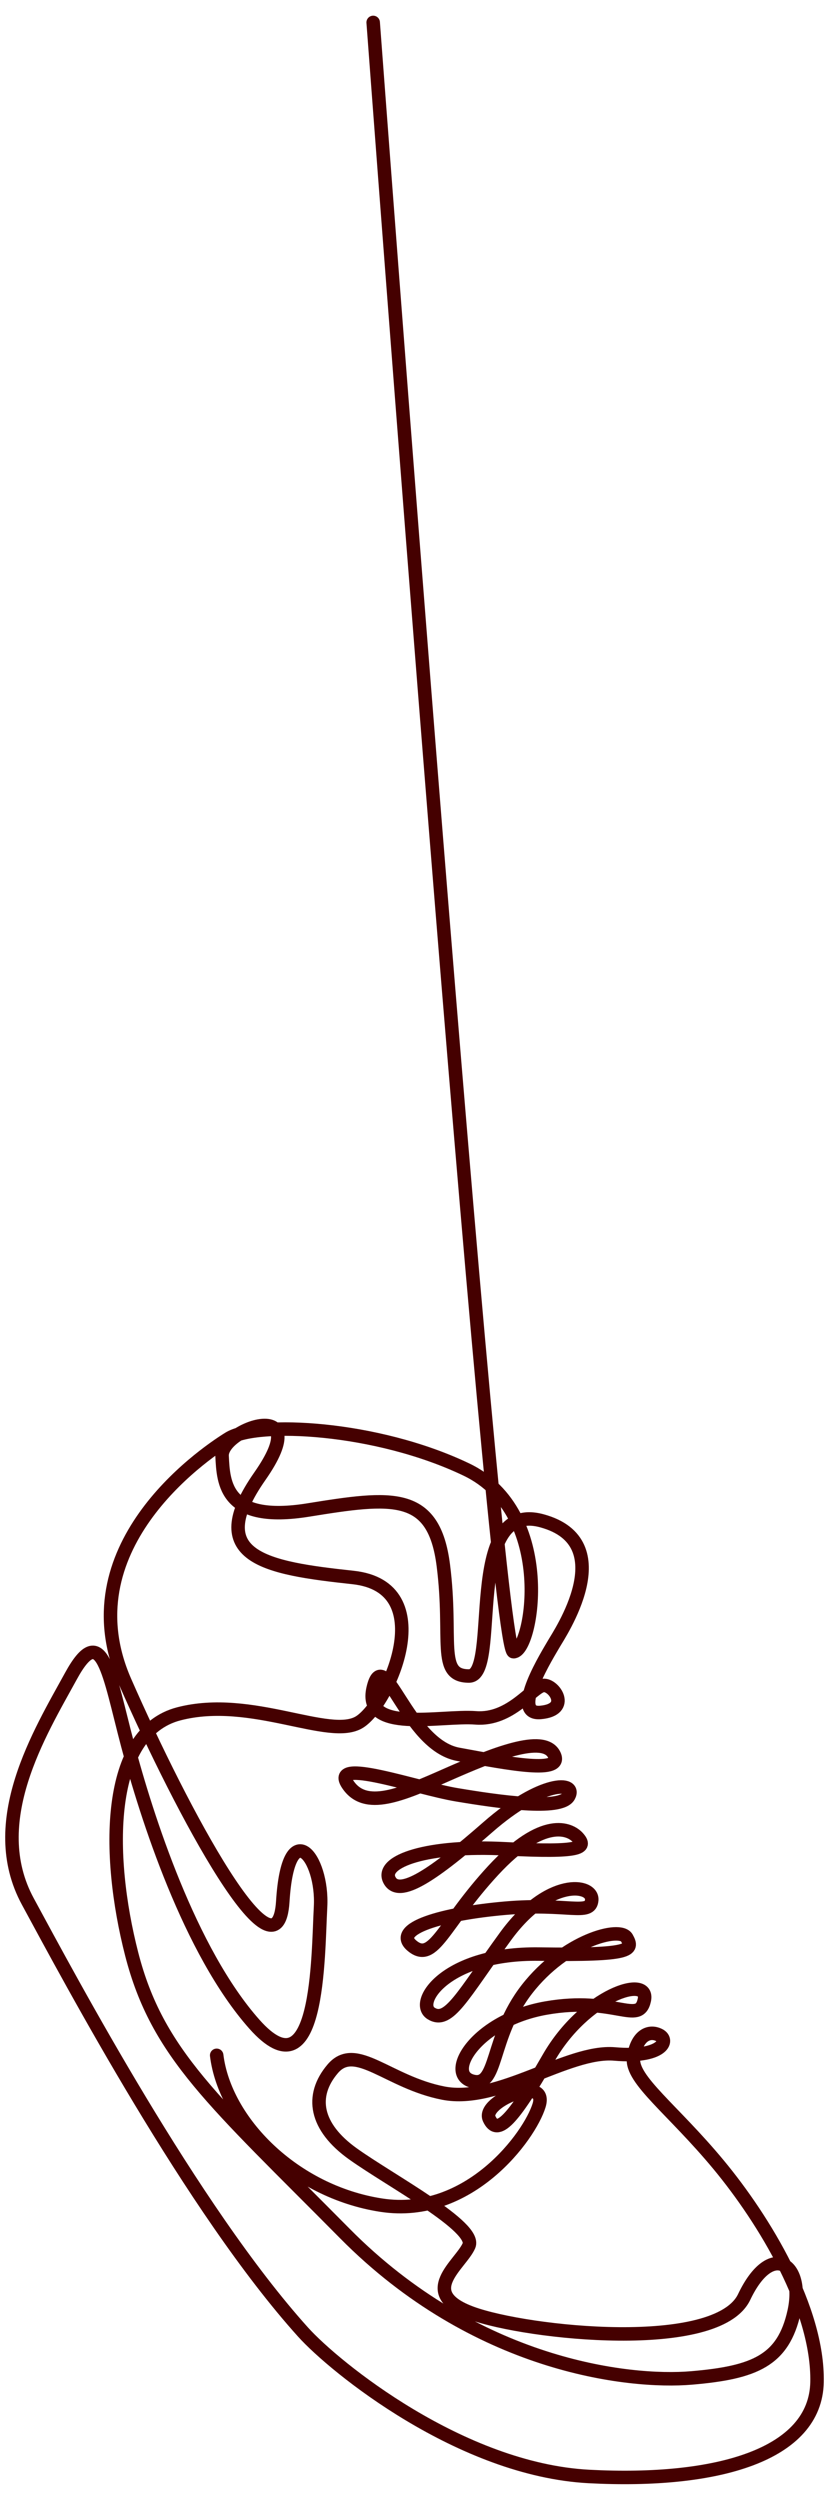 <svg id="레이어_1" data-name="레이어 1" xmlns="http://www.w3.org/2000/svg" viewBox="0 0 614.48 1851.95"><defs><style>.cls-1{fill:none;stroke:#450000;stroke-linecap:round;stroke-linejoin:round;stroke-width:10px;}</style></defs><title>무제-1-03</title><path class="cls-1" d="M276.61,16.62s90,1207,104,1207,32-103-35-135-155-36-176-23-120,82-77,180,113,228,117,163,30-33,28,4-1,141-49,87-80-154-94-207-19-93-42-51-64,108-32,167,122,228,204,319c23.58,26.17,117,102,212,107s168-16,169-70-39-120-73-161-65-63-63-79,11-21,19-17,2,17-33,14-86,37-127,29-65-38-82-18-13,43,15,63,92,54,86,68-39,35,2,50,182,30,202-12,45-25,37,11-29,45-76,49-160-9-257-107-139-133-158-207-19-164,35-178,112,20,134,6,60-100-5-107-111-15-69-75-29-35-28-15,2,50,64,40,93-14,100,41-5,82,19,82-5-131,54-115,13,84,9,91-33,53-10,51,10-21,2-20-24,26-50,24-84,12-76-22,25,42,63,49,79,15,71,0-45,0-79,15-61,27-74,7,51,3,81,8,77,12,83,1-20-12-60,23-66,53-73,39,29-26,86-23,60-1,54-8-26-16-63,24-44,69-60,56,23-24,69-28,63,6,64-6-32-17-64,27-42,65-55,57,11-45,80-44,70-3,65-12-46,2-74,38-21,74-41,68,4-45,55-54,69,13,73-6-44-4-71,43-38,58-44,45,44-33,37-10-52,84-117,74-116-62-122-111"/></svg>